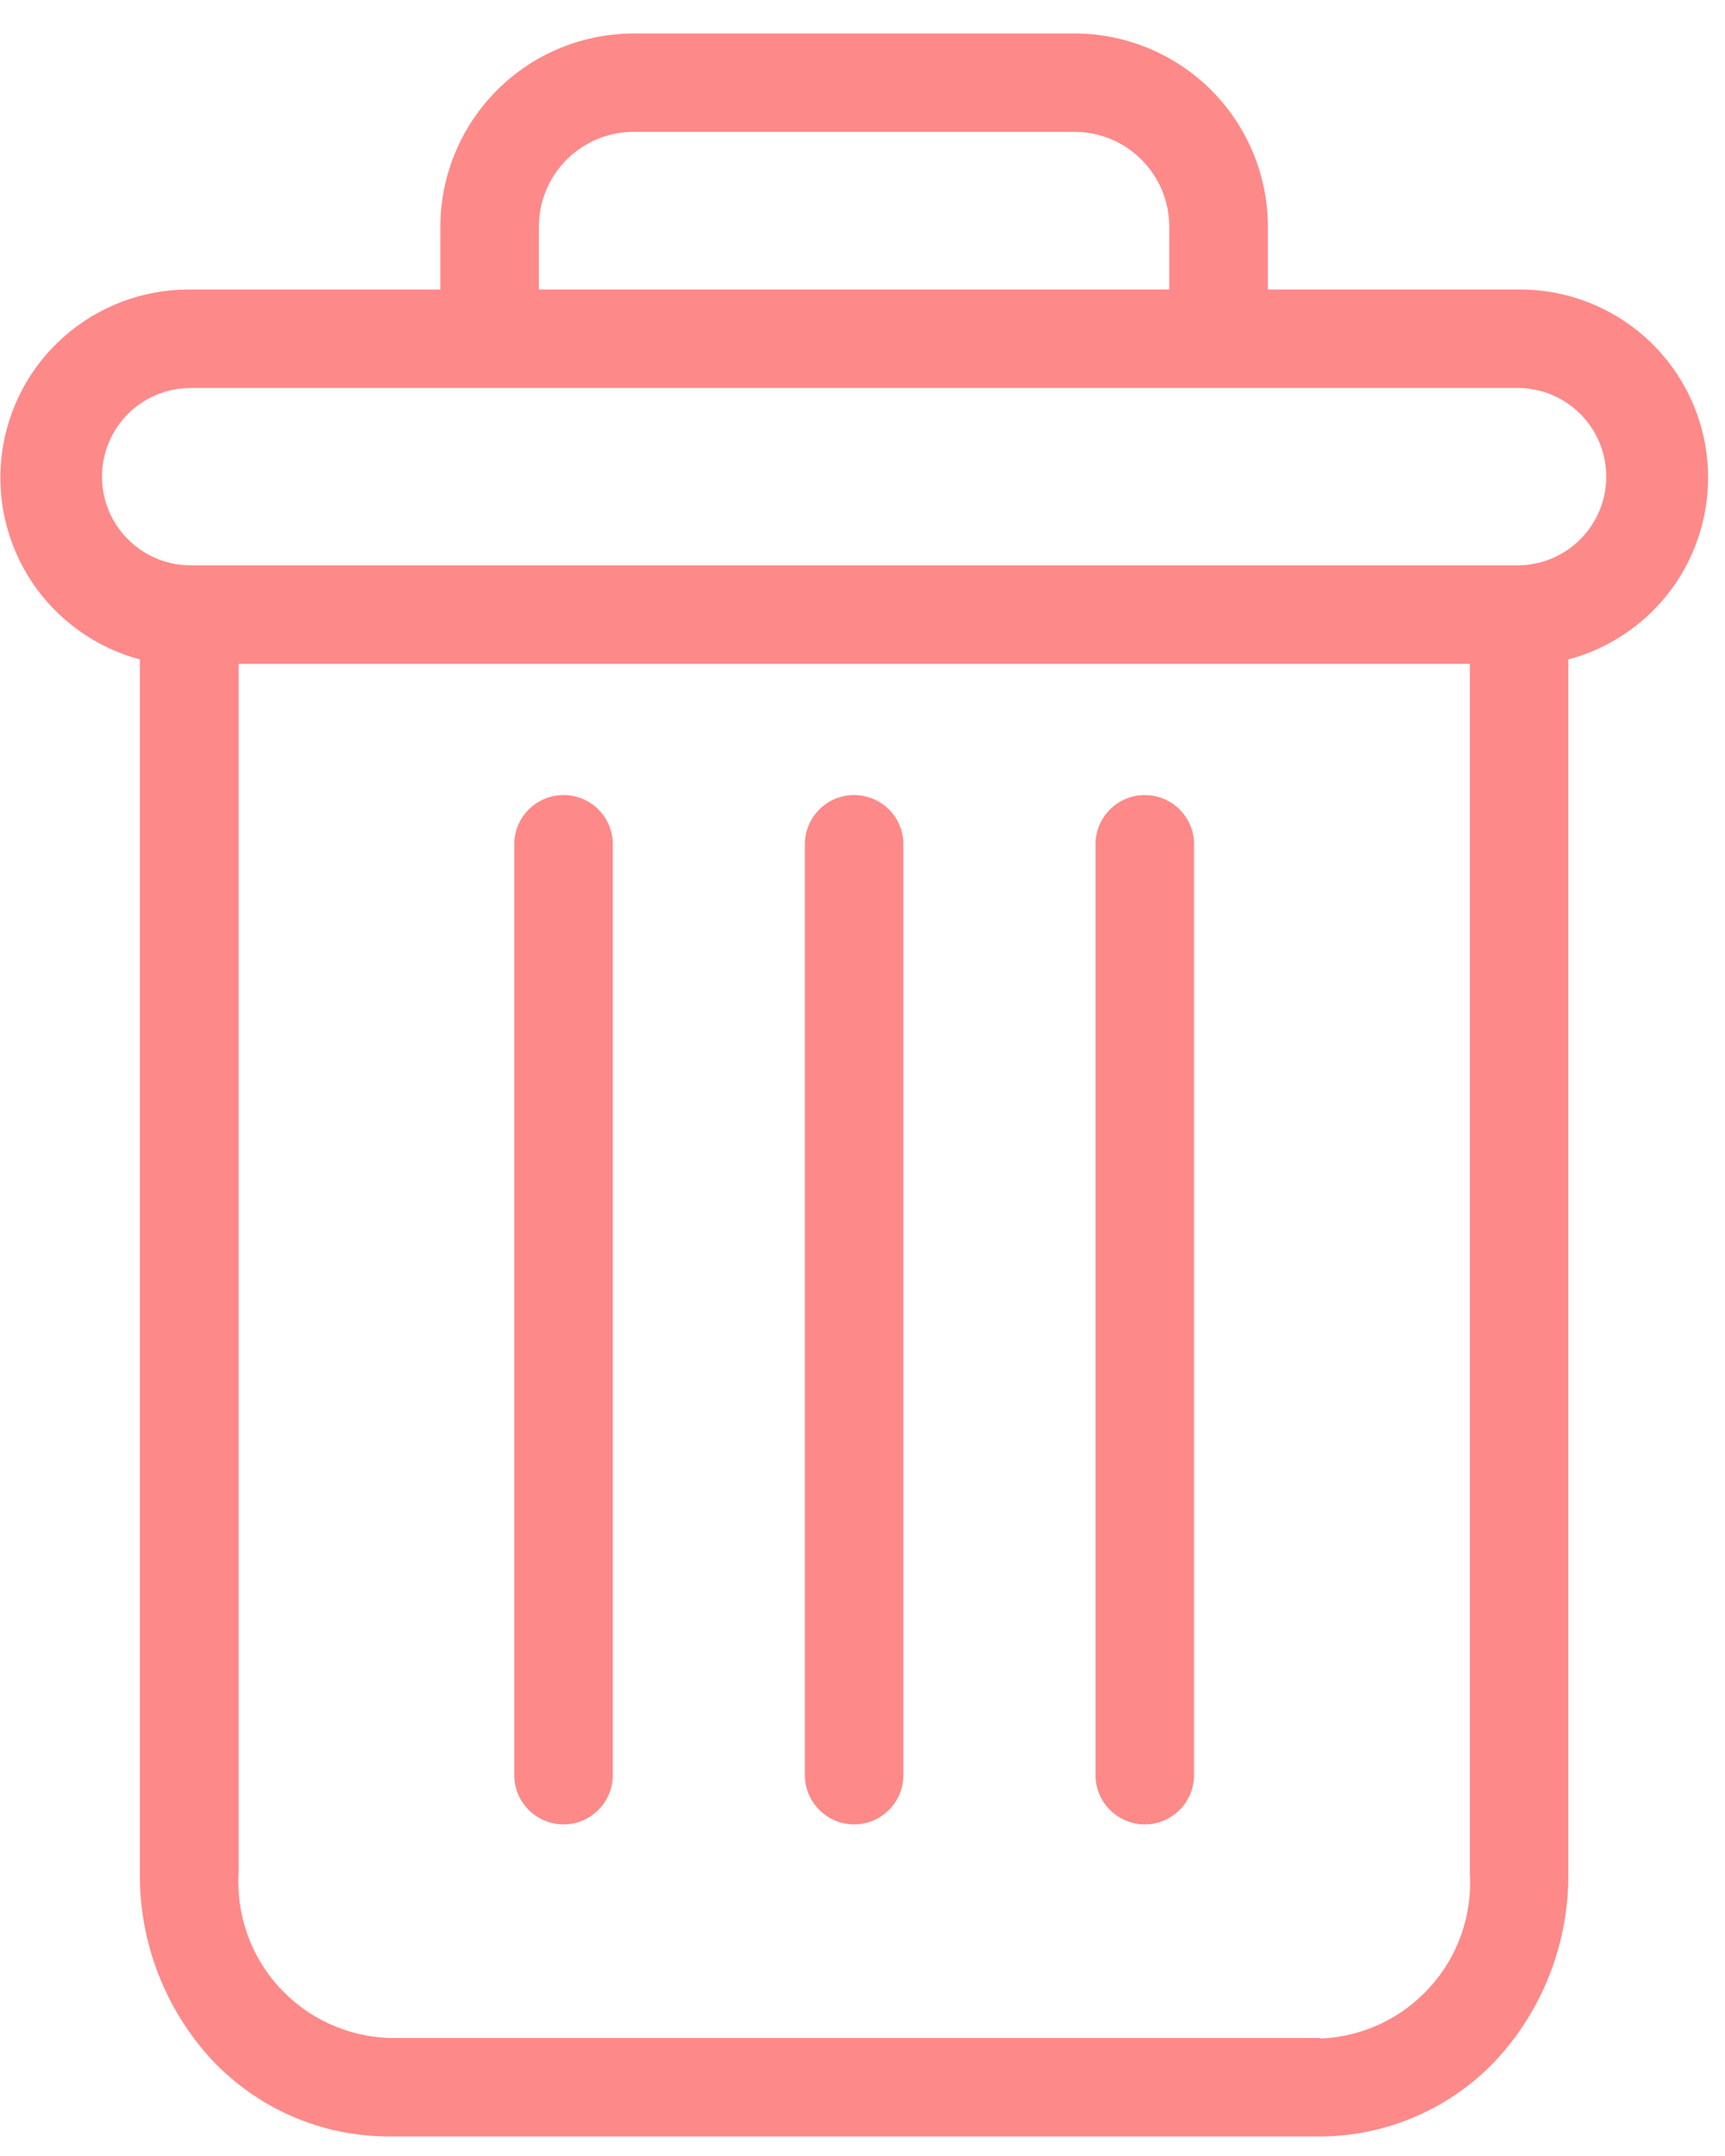 <svg width="24" height="30" viewBox="0 0 24 30" fill="none" xmlns="http://www.w3.org/2000/svg">
<path d="M15.927 11.063C15.745 11.063 15.571 11.135 15.443 11.264C15.314 11.392 15.242 11.566 15.242 11.748V24.7C15.242 24.882 15.314 25.056 15.443 25.185C15.572 25.313 15.746 25.386 15.928 25.386C16.11 25.386 16.284 25.313 16.412 25.185C16.541 25.056 16.613 24.882 16.613 24.7V11.751C16.614 11.661 16.596 11.571 16.562 11.488C16.527 11.404 16.477 11.328 16.413 11.264C16.349 11.2 16.274 11.15 16.19 11.115C16.107 11.081 16.017 11.063 15.927 11.063Z" fill="#FE8989"/>
<path d="M7.84 11.063C7.659 11.063 7.484 11.135 7.356 11.264C7.227 11.392 7.155 11.566 7.155 11.748V24.7C7.155 24.882 7.227 25.056 7.356 25.185C7.485 25.313 7.659 25.386 7.841 25.386C8.023 25.386 8.197 25.313 8.325 25.185C8.454 25.056 8.526 24.882 8.526 24.7V11.751C8.527 11.661 8.509 11.571 8.475 11.488C8.441 11.404 8.39 11.328 8.326 11.264C8.263 11.2 8.187 11.15 8.103 11.115C8.02 11.081 7.931 11.063 7.84 11.063Z" fill="#FE8989"/>
<path d="M1.946 9.176V26.066C1.938 27.029 2.297 27.959 2.951 28.666C3.266 29 3.646 29.267 4.068 29.45C4.489 29.633 4.944 29.727 5.403 29.728H18.366C18.825 29.727 19.279 29.632 19.7 29.449C20.121 29.267 20.501 29 20.815 28.666C21.469 27.959 21.828 27.029 21.82 26.066V9.176C22.434 9.013 22.968 8.631 23.322 8.104C23.675 7.576 23.825 6.937 23.743 6.307C23.661 5.677 23.352 5.098 22.875 4.679C22.397 4.26 21.784 4.028 21.148 4.028H17.64V3.172C17.642 2.815 17.573 2.462 17.437 2.132C17.301 1.803 17.101 1.503 16.849 1.251C16.596 1 16.296 0.801 15.966 0.666C15.636 0.531 15.283 0.463 14.926 0.466H8.84C8.484 0.463 8.13 0.531 7.8 0.666C7.47 0.801 7.17 1 6.918 1.252C6.666 1.504 6.466 1.803 6.33 2.133C6.194 2.462 6.125 2.815 6.127 3.172V4.029H2.618C1.983 4.03 1.371 4.262 0.894 4.681C0.417 5.1 0.109 5.679 0.027 6.308C-0.055 6.937 0.094 7.575 0.447 8.103C0.8 8.63 1.333 9.012 1.946 9.176ZM18.366 28.357H5.403C5.114 28.346 4.831 28.277 4.569 28.155C4.307 28.033 4.072 27.859 3.878 27.645C3.684 27.431 3.534 27.18 3.439 26.907C3.343 26.635 3.303 26.345 3.32 26.057V9.237H20.45V26.066C20.468 26.354 20.427 26.644 20.332 26.916C20.236 27.189 20.087 27.44 19.892 27.654C19.698 27.868 19.464 28.042 19.202 28.164C18.94 28.286 18.656 28.355 18.367 28.366L18.366 28.357ZM7.497 3.172C7.495 2.995 7.528 2.82 7.595 2.656C7.662 2.493 7.76 2.344 7.886 2.219C8.011 2.095 8.16 1.996 8.324 1.93C8.488 1.864 8.663 1.832 8.84 1.835H14.925C15.102 1.832 15.277 1.864 15.441 1.93C15.605 1.996 15.754 2.094 15.879 2.219C16.004 2.343 16.103 2.492 16.17 2.655C16.237 2.819 16.27 2.994 16.268 3.171V4.028H7.497V3.172ZM2.618 5.399H21.149C21.47 5.408 21.775 5.542 21.999 5.772C22.223 6.003 22.348 6.311 22.348 6.632C22.348 6.954 22.223 7.262 21.999 7.492C21.775 7.723 21.47 7.857 21.149 7.866H2.618C2.297 7.857 1.992 7.723 1.768 7.492C1.544 7.262 1.419 6.954 1.419 6.632C1.419 6.311 1.544 6.003 1.768 5.772C1.992 5.542 2.297 5.408 2.618 5.399Z" fill="#FE8989"/>
<path d="M11.883 11.063C11.702 11.063 11.527 11.135 11.399 11.264C11.27 11.392 11.198 11.566 11.198 11.748V24.7C11.198 24.882 11.271 25.056 11.399 25.185C11.528 25.313 11.702 25.386 11.884 25.386C12.066 25.386 12.24 25.313 12.368 25.185C12.497 25.056 12.569 24.882 12.569 24.7V11.751C12.57 11.661 12.552 11.571 12.518 11.488C12.484 11.404 12.433 11.328 12.369 11.264C12.306 11.2 12.23 11.15 12.146 11.115C12.063 11.081 11.973 11.063 11.883 11.063Z" fill="#FE8989"/>
</svg>
